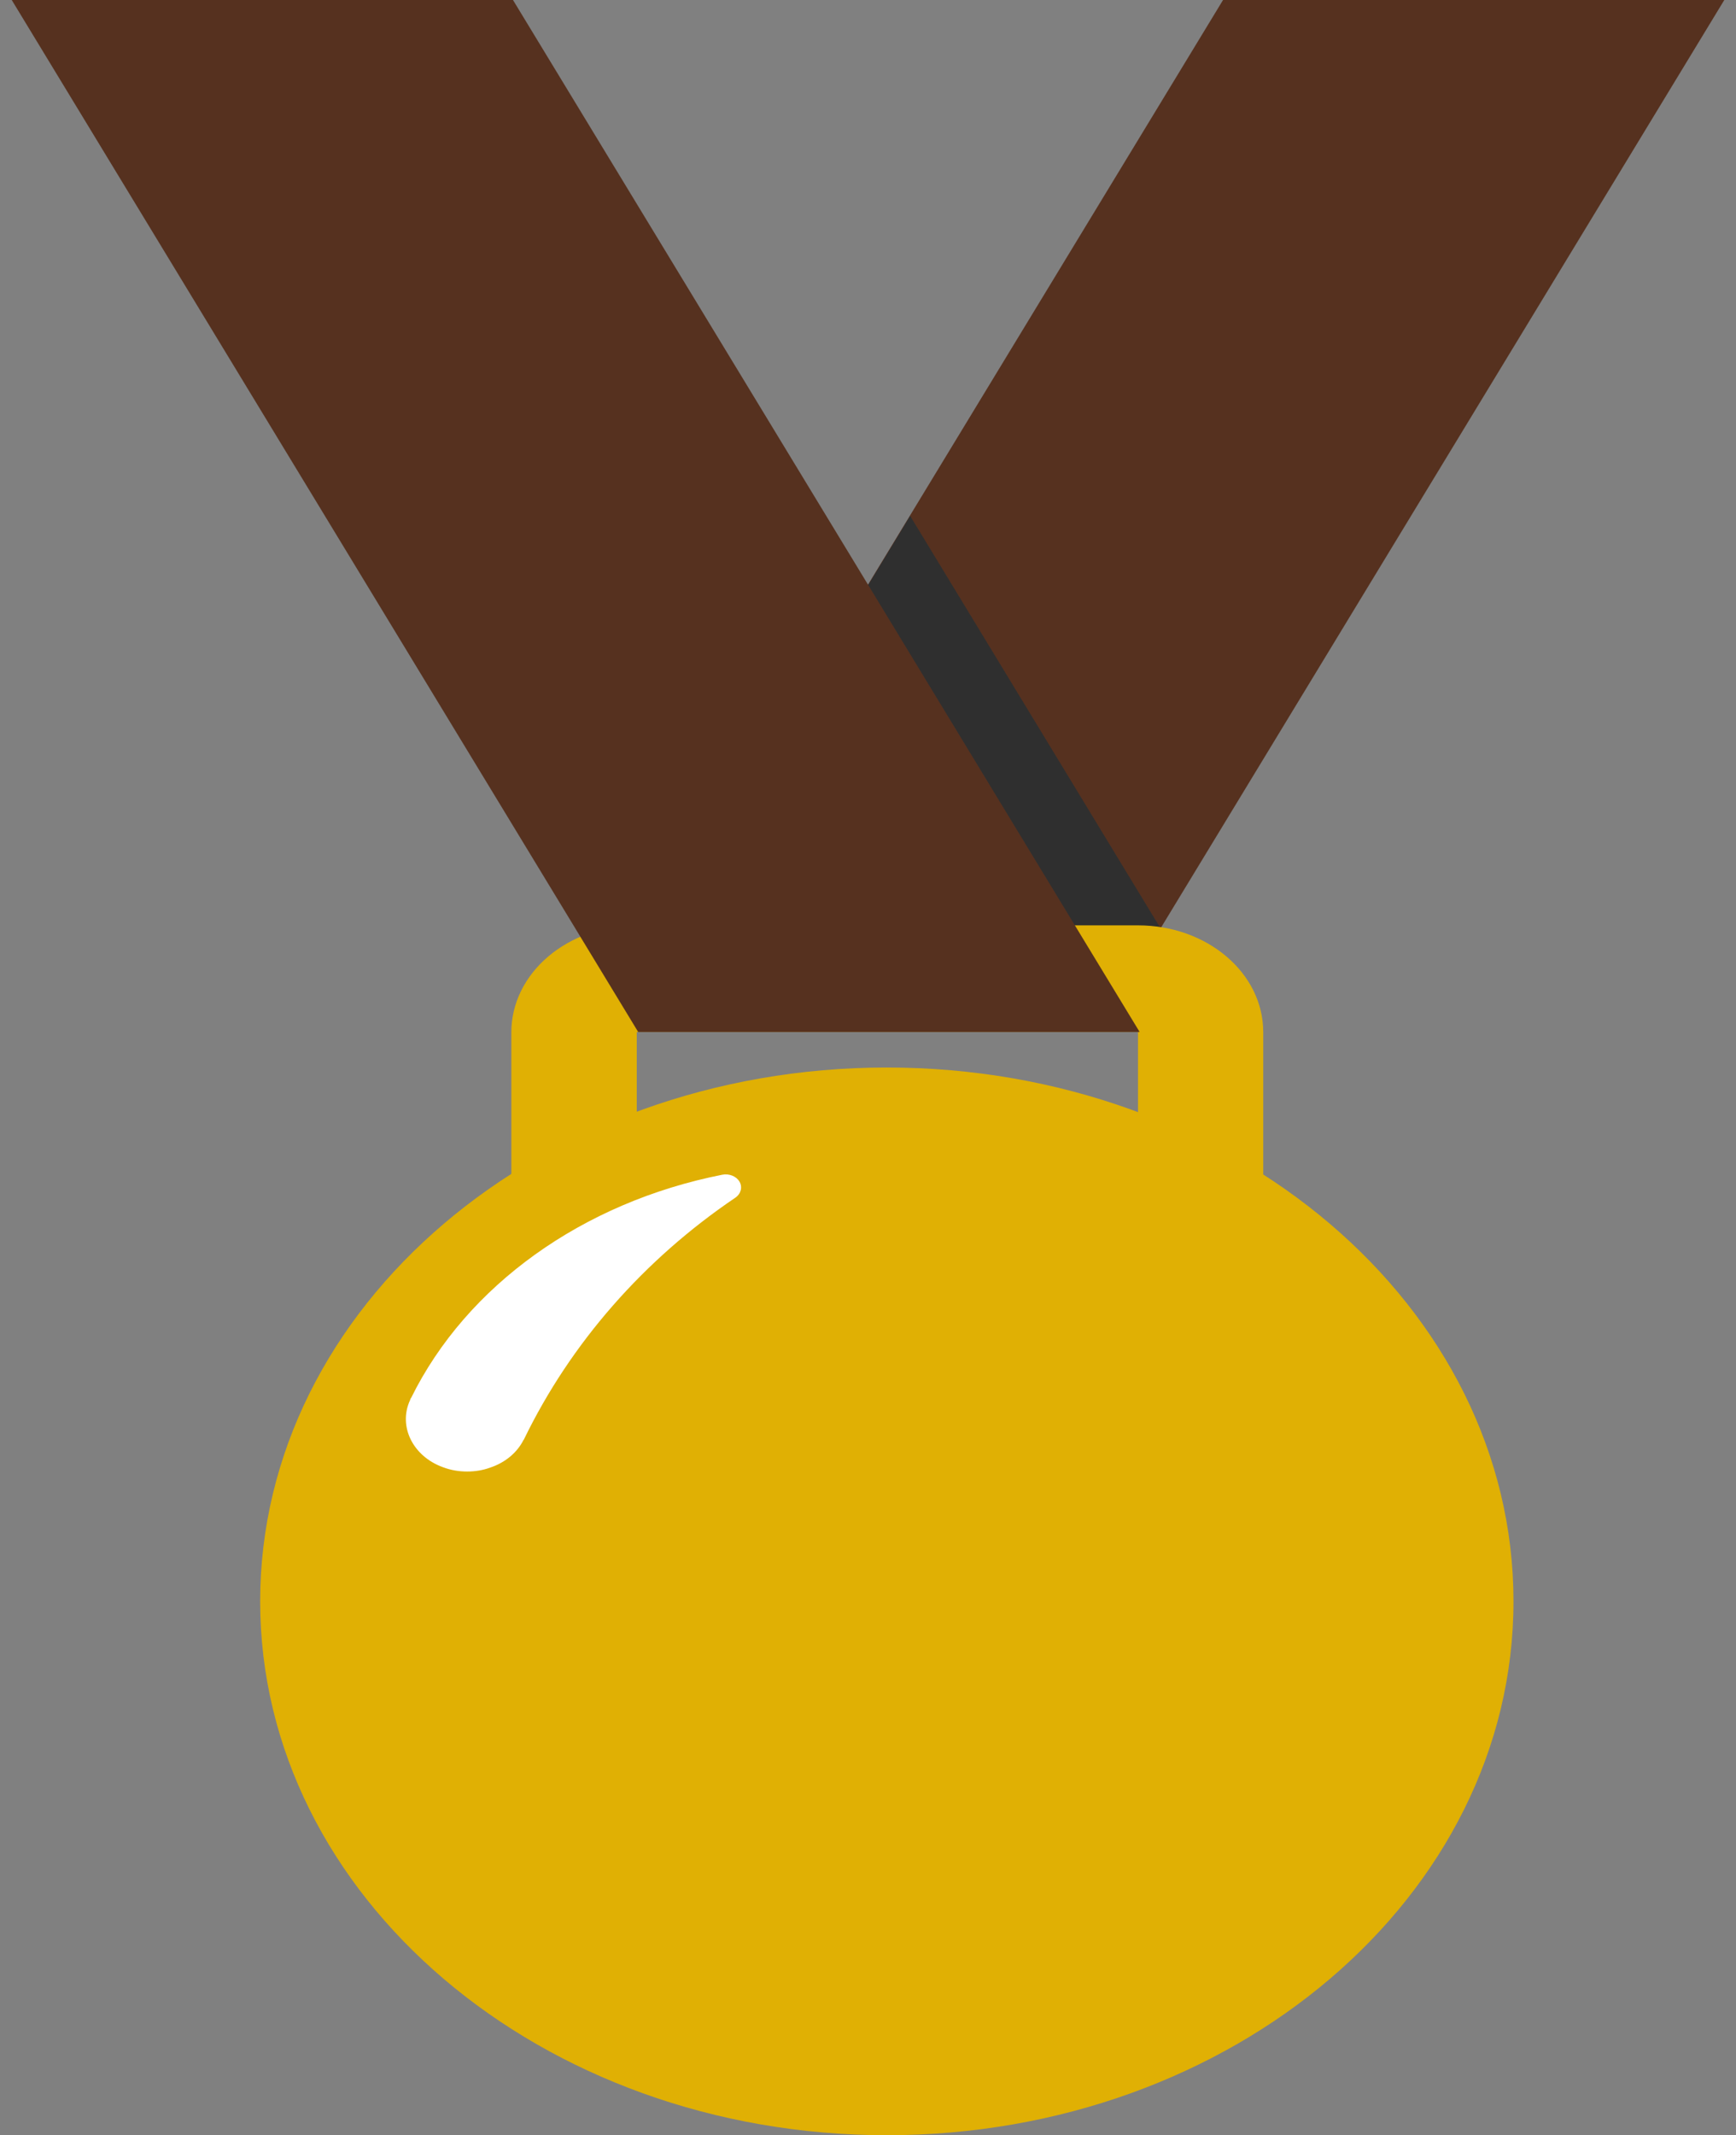 <svg width="74" height="91" viewBox="0 0 74 91" fill="none" xmlns="http://www.w3.org/2000/svg">
<rect x="0" y="0" width="74" height="91" fill="#808080" stroke="none"/>
<path d="M25.422 43.982H46.788L73.501 0H52.134L25.422 43.982Z" fill="#56311F"/>
<path d="M38.797 21.987L28.113 39.581L30.786 43.978H46.807L49.48 39.581L38.797 21.987Z" fill="#2F2F2F"/>
<path d="M48.509 54.605H27.143V43.983H48.509V54.605ZM48.509 39.437H27.143C25.725 39.437 24.365 39.916 23.363 40.77C22.36 41.624 21.797 42.782 21.797 43.99V54.605C21.797 55.812 22.36 56.97 23.363 57.824C24.365 58.678 25.725 59.158 27.143 59.158H48.509C51.458 59.158 53.847 57.123 53.847 54.605V43.983C53.847 41.471 51.458 39.437 48.509 39.437Z" fill="#E0B004"/>
<path d="M64.515 68.248C64.515 80.812 52.553 91 37.802 91C23.051 91 11.09 80.819 11.09 68.248C11.09 55.677 23.051 45.496 37.802 45.496C52.562 45.496 64.515 55.684 64.515 68.248Z" fill="#E0B004"/>
<path d="M19.914 62.714C19.563 62.714 19.212 62.657 18.878 62.529C17.591 62.06 16.973 60.786 17.474 59.684C17.483 59.669 17.491 59.648 17.491 59.634C17.5 59.598 17.508 59.605 17.525 59.577C19.889 54.782 24.842 51.239 30.789 50.065C31.081 50.008 31.39 50.129 31.524 50.364C31.658 50.598 31.582 50.883 31.34 51.047C27.439 53.686 24.324 57.243 22.336 61.341C22.336 61.348 22.328 61.355 22.328 61.355C22.328 61.355 22.328 61.362 22.319 61.362C22.044 61.91 21.534 62.337 20.883 62.551C20.573 62.664 20.239 62.714 19.914 62.714Z" fill="white"/>
<path d="M48.579 43.982H27.204L0.5 0H21.867L48.579 43.982Z" fill="#56311F"/>
</svg>
